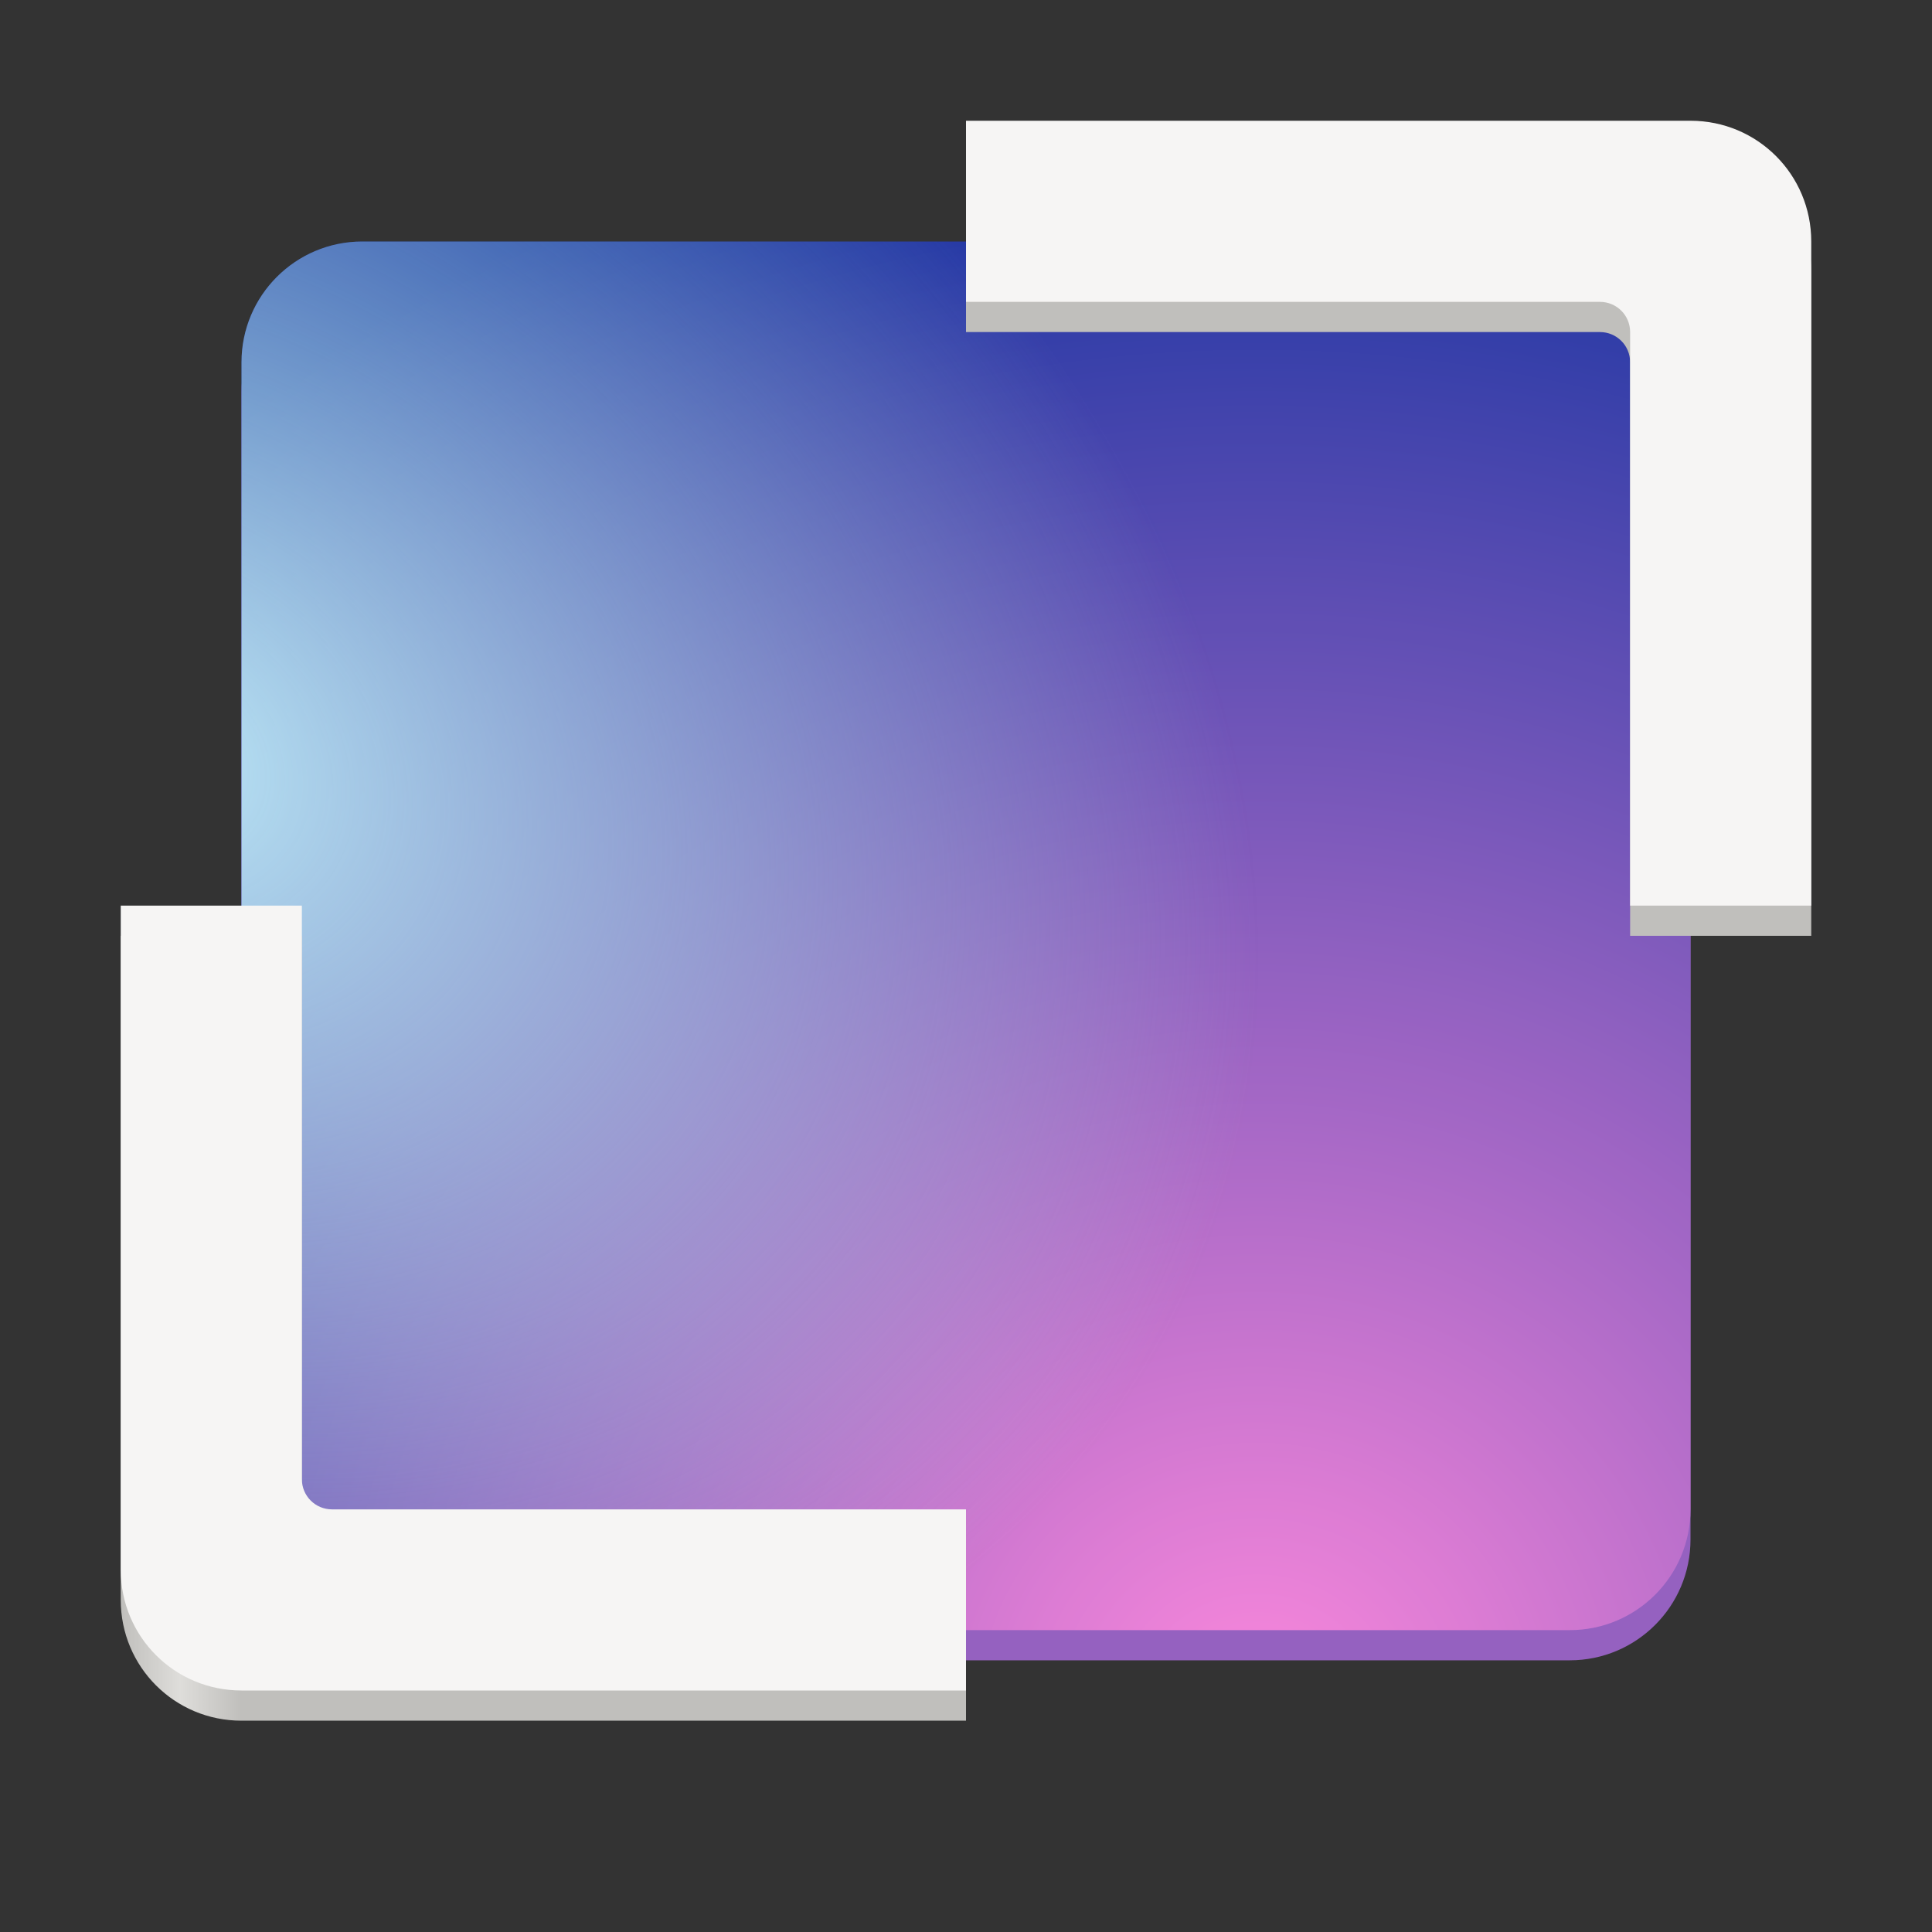 <?xml version="1.0" encoding="UTF-8"?>
<svg xmlns="http://www.w3.org/2000/svg" xmlns:xlink="http://www.w3.org/1999/xlink" width="128px" height="128px" viewBox="0 0 128 128" version="1.1">
<rect x="0" y="0" width="128" height="128" fill="#333333" stroke="none"/>
<defs>
<radialGradient id="radial0" gradientUnits="userSpaceOnUse" cx="-292.472" cy="266.72" fx="-292.472" fy="266.72" r="48" gradientTransform="matrix(2.312,0,0,2.263,759.457,-489.901)">
<stop offset="0" style="stop-color:rgb(99.216%,52.549%,85.882%);stop-opacity:1;"/>
<stop offset="1" style="stop-color:rgb(6.275%,18.431%,62.353%);stop-opacity:1;"/>
</radialGradient>
<radialGradient id="radial1" gradientUnits="userSpaceOnUse" cx="-329.946" cy="231.139" fx="-329.946" fy="231.139" r="48" gradientTransform="matrix(1.37,0.86,-0.686,1.094,620.531,81.013)">
<stop offset="0" style="stop-color:rgb(74.118%,90.98%,96.863%);stop-opacity:1;"/>
<stop offset="1" style="stop-color:rgb(68.235%,87.451%,87.059%);stop-opacity:0.016;"/>
</radialGradient>
<linearGradient id="linear0" gradientUnits="userSpaceOnUse" x1="88.596" y1="-449.394" x2="536.596" y2="-449.394" gradientTransform="matrix(0.232,0,0,0.329,-12.567,261.827)">
<stop offset="0" style="stop-color:rgb(75.294%,74.902%,73.725%);stop-opacity:1;"/>
<stop offset="0.038" style="stop-color:rgb(87.059%,86.667%,85.49%);stop-opacity:1;"/>
<stop offset="0.077" style="stop-color:rgb(75.294%,74.902%,73.725%);stop-opacity:1;"/>
<stop offset="0.923" style="stop-color:rgb(75.294%,74.902%,73.725%);stop-opacity:1;"/>
<stop offset="0.962" style="stop-color:rgb(75.294%,74.902%,73.725%);stop-opacity:1;"/>
<stop offset="1" style="stop-color:rgb(46.667%,46.275%,48.235%);stop-opacity:1;"/>
</linearGradient>
</defs>
<g id="surface144689">
<path style=" stroke:none;fill-rule:nonzero;fill:rgb(58.431%,38.039%,75.294%);fill-opacity:1;" d="M 24 18 L 104 18 C 108.418 18 112 21.582 112 26 L 112 102 C 112 106.418 108.418 110 104 110 L 24 110 C 19.582 110 16 106.418 16 102 L 16 26 C 16 21.582 19.582 18 24 18 Z M 24 18 "/>
<path style=" stroke:none;fill-rule:nonzero;fill:url(#radial0);" d="M 24 16 L 104 16 C 108.418 16 112 19.582 112 24 L 112 100 C 112 104.418 108.418 108 104 108 L 24 108 C 19.582 108 16 104.418 16 100 L 16 24 C 16 19.582 19.582 16 24 16 Z M 24 16 "/>
<path style=" stroke:none;fill-rule:nonzero;fill:url(#radial1);" d="M 24 16 L 104 16 C 108.418 16 112 19.582 112 24 L 112 100 C 112 104.418 108.418 108 104 108 L 24 108 C 19.582 108 16 104.418 16 100 L 16 24 C 16 19.582 19.582 16 24 16 Z M 24 16 "/>
<path style=" stroke:none;fill-rule:nonzero;fill:rgb(75.294%,74.902%,73.725%);fill-opacity:1;" d="M 120 62 L 120 18 C 120 13.566 116.434 10 112 10 L 64 10 L 64 22 L 106 22 C 107.109 22 108 22.891 108 24 L 108 62 Z M 120 62 "/>
<path style=" stroke:none;fill-rule:nonzero;fill:url(#linear0);" d="M 8 62 L 8 106 C 8 110.434 11.566 114 16 114 L 64 114 L 64 102 L 22 102 C 20.891 102 20 101.109 20 100 L 20 62 Z M 8 62 "/>
<path style=" stroke:none;fill-rule:nonzero;fill:rgb(96.471%,96.078%,95.686%);fill-opacity:1;" d="M 8 60 L 8 104 C 8 108.434 11.566 112 16 112 L 64 112 L 64 100 L 22 100 C 20.891 100 20 99.109 20 98 L 20 60 Z M 8 60 "/>
<path style=" stroke:none;fill-rule:nonzero;fill:rgb(96.471%,96.078%,95.686%);fill-opacity:1;" d="M 120 60 L 120 16 C 120 11.566 116.434 8 112 8 L 64 8 L 64 20 L 106 20 C 107.109 20 108 20.891 108 22 L 108 60 Z M 120 60 "/>
</g>
</svg>
